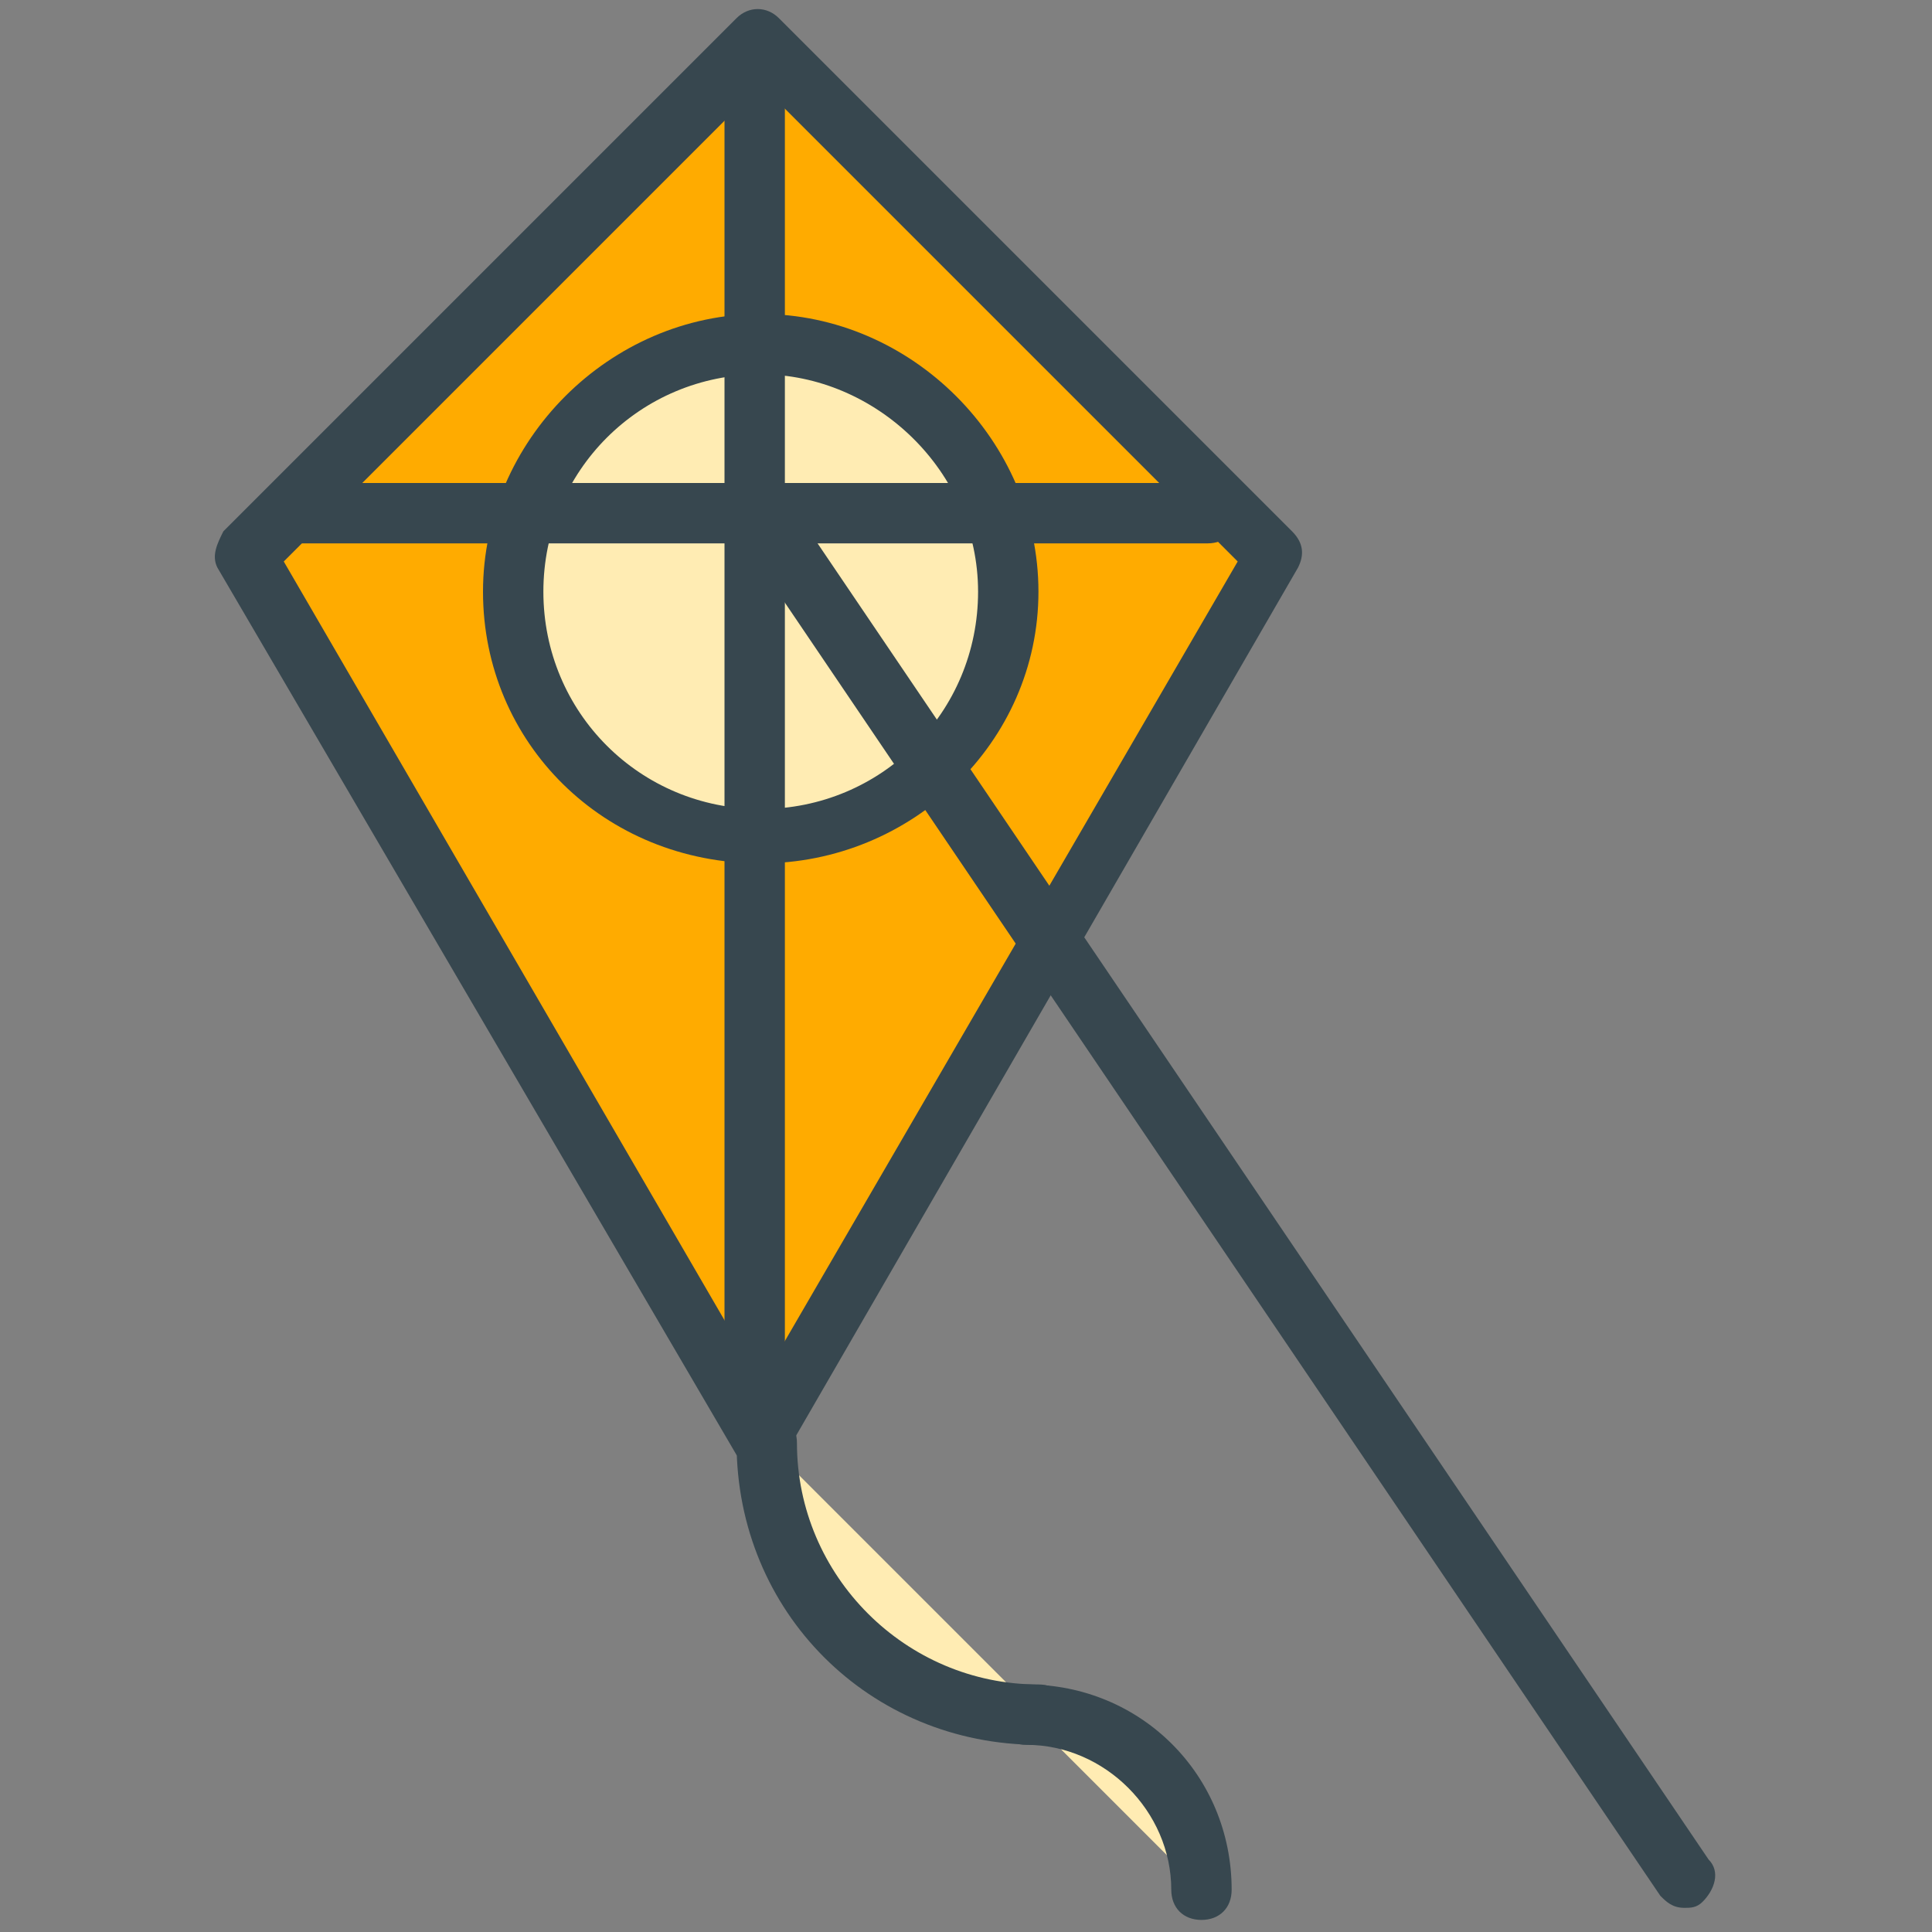 <?xml version="1.0" encoding="utf-8"?>
<!-- Generator: Adobe Illustrator 16.0.0, SVG Export Plug-In . SVG Version: 6.00 Build 0)  -->
<!DOCTYPE svg PUBLIC "-//W3C//DTD SVG 1.1//EN" "http://www.w3.org/Graphics/SVG/1.1/DTD/svg11.dtd">
<svg version="1.1" id="Layer_1" xmlns="http://www.w3.org/2000/svg" xmlns:xlink="http://www.w3.org/1999/xlink" x="0px" y="0px"
	 width="32px" height="32px" viewBox="0 0 32 32" enable-background="new 0 0 32 32" xml:space="preserve">
<rect x="0" y="0" width="32" height="32" fill="#808080" stroke="none"/>
<g>
	<g>
		<g>
			<g>
				<polygon fill="#FFAB00" points="21.1,9.2 12.6,23.8 4.1,9.2 12.6,0.7 				"/>
			</g>
			<g>
				<path fill="#37474F" d="M12.6,24.3L12.6,24.3c-0.2,0-0.3-0.1-0.4-0.2L3.6,9.4C3.5,9.2,3.6,9,3.7,8.8l8.5-8.5
					c0.2-0.2,0.5-0.2,0.7,0l8.5,8.5c0.2,0.2,0.2,0.4,0.1,0.6L13,24.1C12.9,24.2,12.8,24.3,12.6,24.3z M4.7,9.3l7.9,13.6l7.9-13.6
					l-7.9-7.9L4.7,9.3z"/>
			</g>
		</g>
		<g>
			<g>
				<circle fill="#FFECB3" cx="12.6" cy="9.8" r="4.1"/>
			</g>
			<g>
				<path fill="#37474F" d="M12.6,14.3C10,14.3,8,12.3,8,9.8s2.1-4.6,4.6-4.6c2.5,0,4.6,2.1,4.6,4.6S15.1,14.3,12.6,14.3z M12.6,6.2
					c-2,0-3.6,1.6-3.6,3.6s1.6,3.6,3.6,3.6c2,0,3.6-1.6,3.6-3.6S14.5,6.2,12.6,6.2z"/>
			</g>
		</g>
		<g>
			<g>
				<line fill="#FFAB00" x1="12.5" y1="1" x2="12.5" y2="23"/>
			</g>
			<g>
				<path fill="#37474F" d="M12.5,23.5c-0.3,0-0.5-0.2-0.5-0.5V1c0-0.3,0.2-0.5,0.5-0.5S13,0.7,13,1v22C13,23.3,12.8,23.5,12.5,23.5
					z"/>
			</g>
		</g>
		<g>
			<g>
				<line fill="#FFAB00" x1="5" y1="8.5" x2="20" y2="8.5"/>
			</g>
			<g>
				<path fill="#37474F" d="M20,9H5C4.7,9,4.5,8.8,4.5,8.5S4.7,8,5,8h15c0.3,0,0.5,0.2,0.5,0.5S20.3,9,20,9z"/>
			</g>
		</g>
		<g>
			<g>
				<line fill="#FFAB00" x1="12.6" y1="8.5" x2="27.9" y2="31.1"/>
			</g>
			<g>
				<path fill="#37474F" d="M27.9,31.6c-0.2,0-0.3-0.1-0.4-0.2L12.2,8.8c-0.2-0.2-0.1-0.5,0.1-0.7C12.5,7.9,12.8,8,13,8.2l15.3,22.6
					c0.2,0.2,0.1,0.5-0.1,0.7C28.1,31.6,28,31.6,27.9,31.6z"/>
			</g>
		</g>
	</g>
	<g>
		<g>
			<g>
				<path fill="#FFECB3" d="M17.2,28.4c-2.5,0-4.5-2-4.5-4.5l0,0"/>
			</g>
			<g>
				<path fill="#37474F" d="M17.2,28.9c-2.8,0-5-2.2-5-5c0-0.3,0.2-0.5,0.5-0.5s0.5,0.2,0.5,0.5c0,2.2,1.8,4,4,4
					c0.3,0,0.5,0.2,0.5,0.5S17.5,28.9,17.2,28.9z"/>
			</g>
		</g>
		<g>
			<g>
				<path fill="#FFECB3" d="M17,28.4c1.6,0,2.9,1.3,2.9,2.9l0,0"/>
			</g>
			<g>
				<path fill="#37474F" d="M19.9,31.8c-0.3,0-0.5-0.2-0.5-0.5c0-1.3-1.1-2.4-2.4-2.4c-0.3,0-0.5-0.2-0.5-0.5s0.2-0.5,0.5-0.5
					c1.9,0,3.4,1.5,3.4,3.4C20.4,31.6,20.2,31.8,19.9,31.8z"/>
			</g>
		</g>
	</g>
</g>
</svg>
